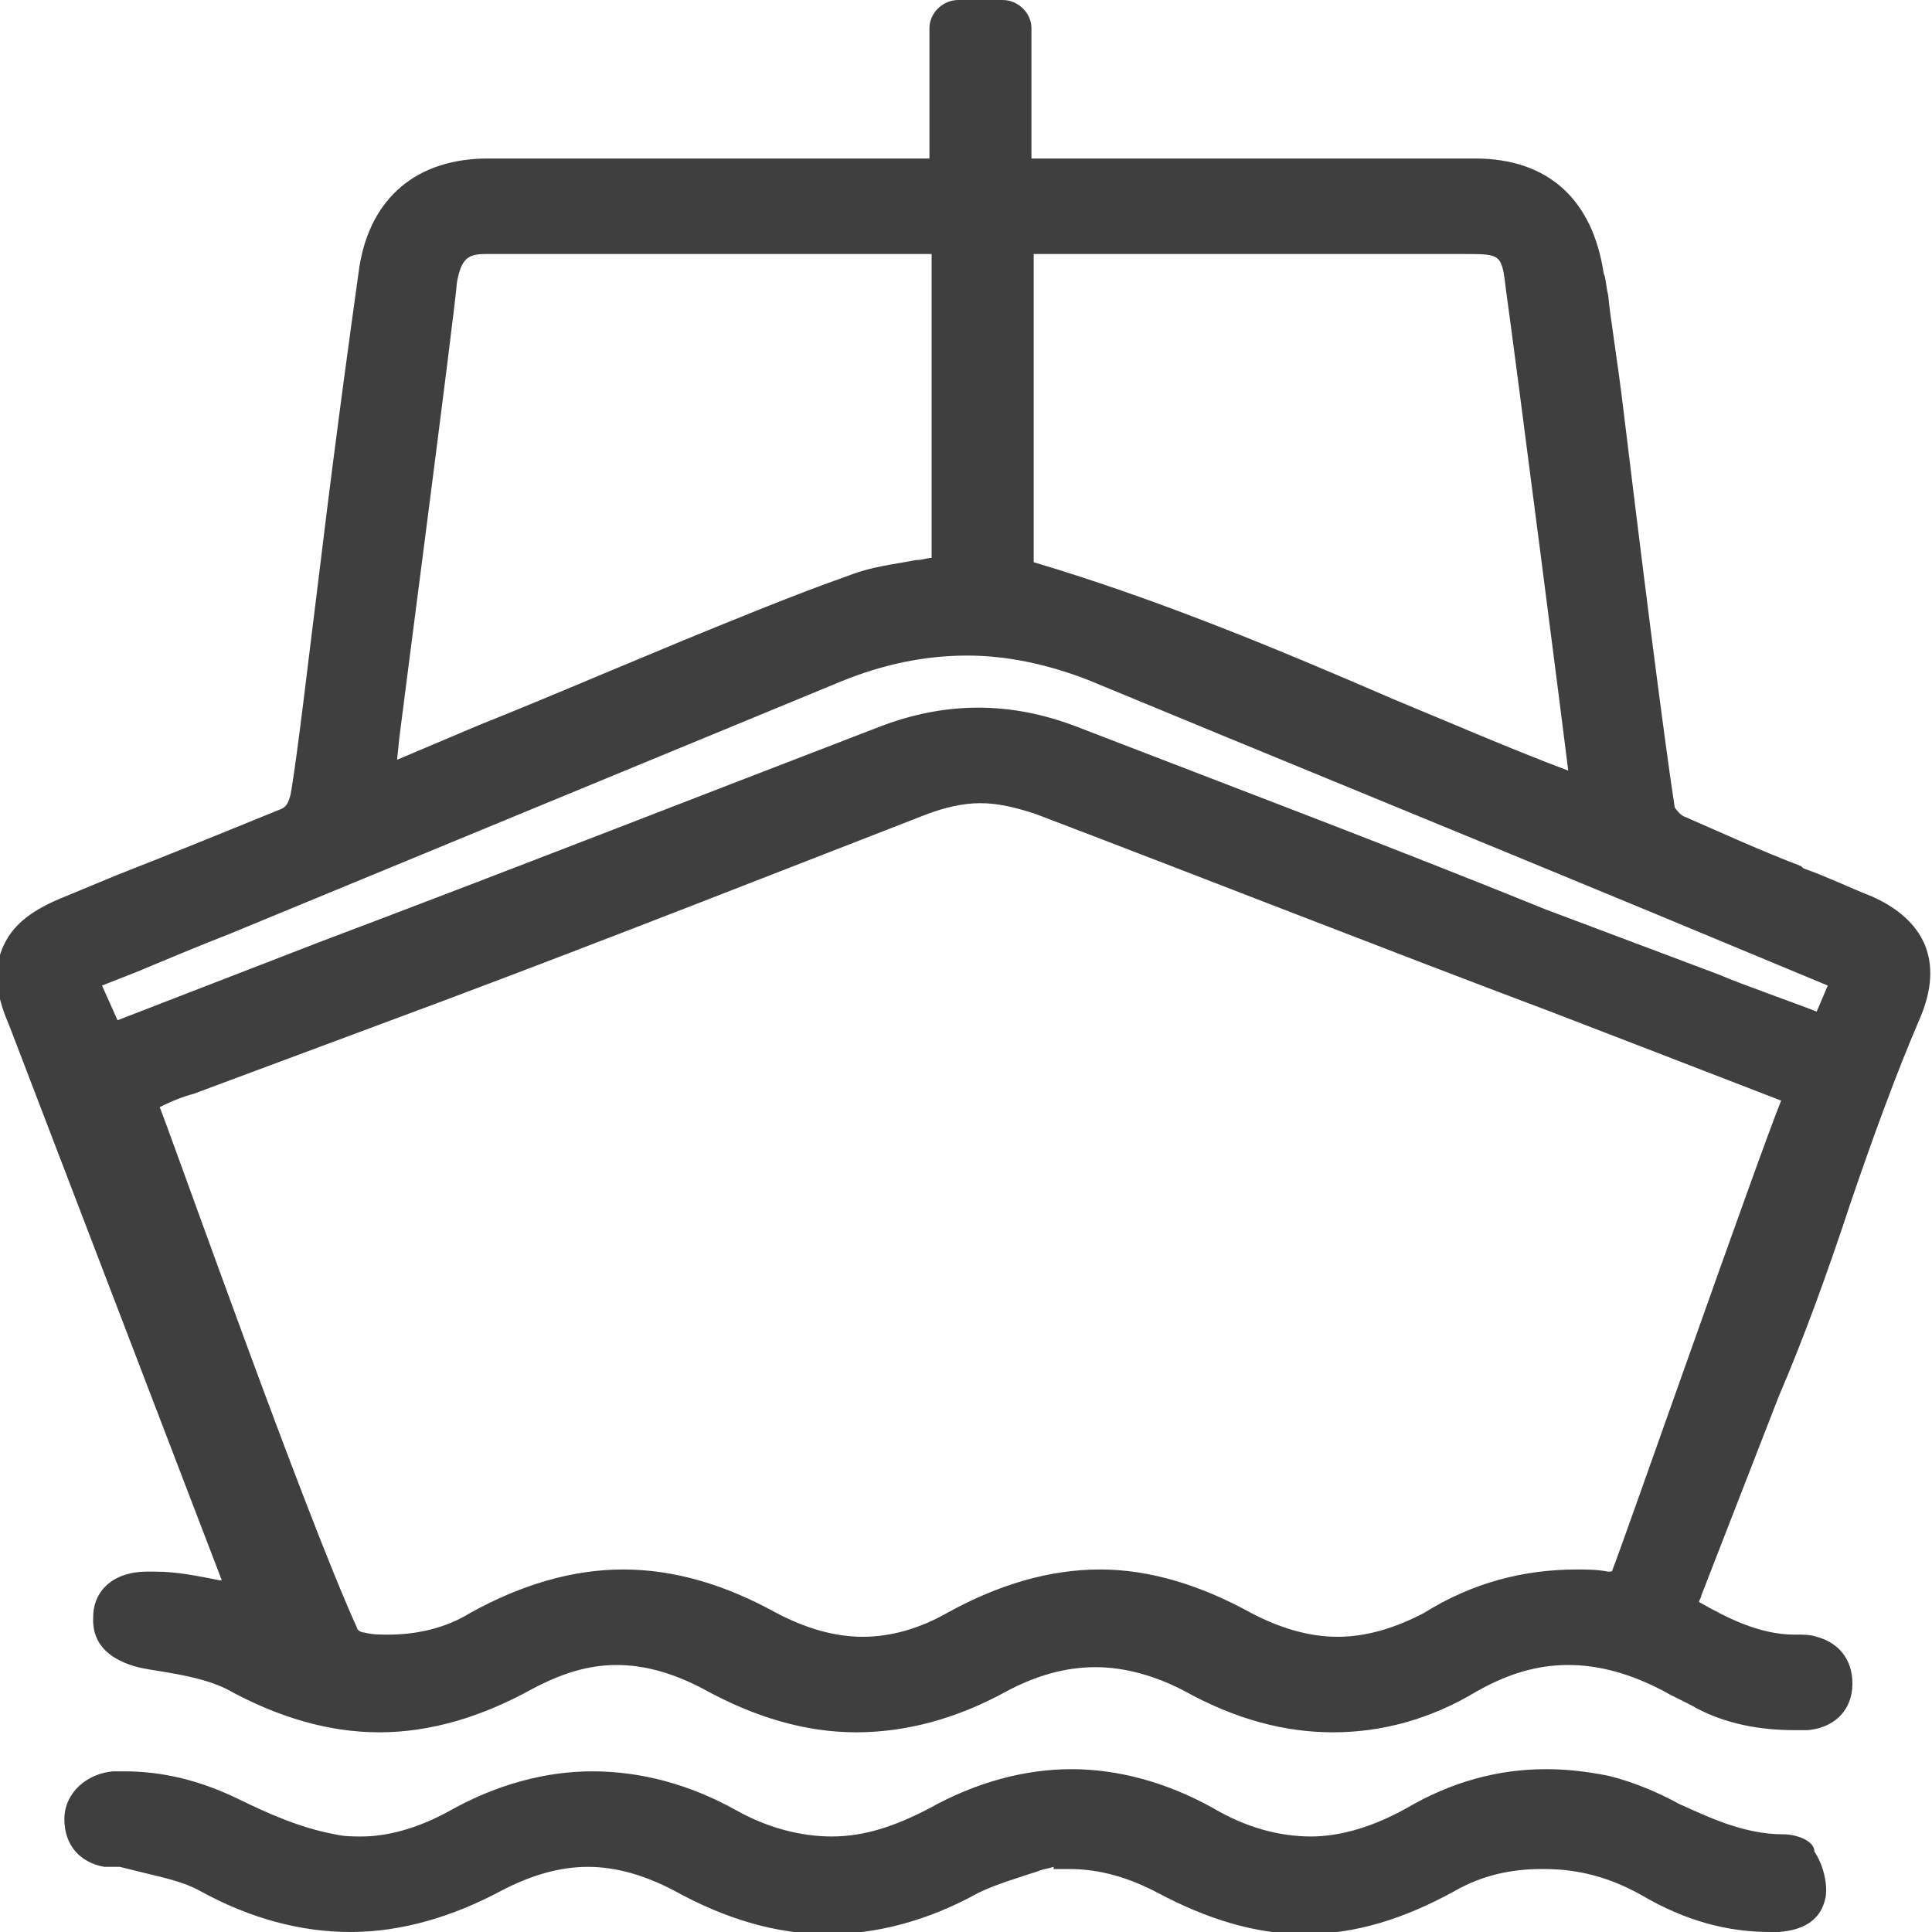 <svg width="25" height="25" viewBox="0 0 25 25" fill="none" xmlns="http://www.w3.org/2000/svg">
<g clip-path="url(#clip0_989_2888)">
<path d="M23.02 18.062C23.335 17.331 23.651 16.461 23.938 15.59C24.225 14.747 24.541 13.876 24.857 13.146C25.144 12.444 24.914 11.91 24.225 11.601C23.938 11.489 23.651 11.348 23.335 11.236L23.307 11.208C22.79 11.011 22.302 10.787 21.785 10.562C21.728 10.534 21.671 10.449 21.671 10.449C21.527 9.522 21.211 6.994 21.011 5.337C20.924 4.607 20.838 4.129 20.81 3.82C20.781 3.708 20.781 3.596 20.752 3.539C20.609 2.584 20.035 2.051 19.087 2.051H13.347V0.365C13.347 0.169 13.175 0 12.974 0H12.4C12.199 0 12.027 0.169 12.027 0.365V2.051H6.315C5.396 2.051 4.793 2.556 4.65 3.455C4.564 4.073 4.363 5.506 4.162 7.163C3.99 8.539 3.846 9.803 3.76 10.281C3.731 10.393 3.703 10.449 3.617 10.477C2.928 10.758 2.239 11.039 1.521 11.32L0.775 11.629C0.373 11.798 0.144 11.994 0.029 12.275C-0.086 12.556 -0.057 12.865 0.115 13.258L2.87 20.449H2.842C2.555 20.393 2.296 20.337 2.009 20.337C1.981 20.337 1.923 20.337 1.895 20.337C1.493 20.337 1.206 20.562 1.206 20.927C1.177 21.461 1.751 21.573 1.923 21.601C2.268 21.657 2.641 21.713 2.928 21.854C3.588 22.219 4.248 22.416 4.908 22.416C5.568 22.416 6.229 22.219 6.889 21.854C7.262 21.657 7.606 21.545 7.979 21.545C8.353 21.545 8.726 21.657 9.099 21.854C9.759 22.219 10.419 22.416 11.079 22.416C11.711 22.416 12.371 22.247 13.031 21.882C13.404 21.685 13.777 21.573 14.179 21.573C14.552 21.573 14.954 21.685 15.327 21.882C15.988 22.247 16.619 22.416 17.25 22.416C17.882 22.416 18.513 22.247 19.116 21.882C19.518 21.657 19.891 21.545 20.293 21.545C20.695 21.545 21.097 21.657 21.527 21.882C21.671 21.966 21.814 22.023 21.958 22.107C22.331 22.303 22.761 22.388 23.221 22.388C23.278 22.388 23.335 22.388 23.393 22.388C23.709 22.36 23.938 22.163 23.967 21.854C23.996 21.517 23.823 21.264 23.508 21.18C23.422 21.152 23.335 21.152 23.278 21.152H23.221C22.761 21.152 22.331 20.927 21.986 20.73C21.986 20.702 22.015 20.674 22.015 20.646L23.02 18.062ZM20.867 20.309C20.867 20.309 20.867 20.337 20.838 20.337H20.81C20.666 20.309 20.523 20.309 20.408 20.309C19.719 20.309 19.059 20.477 18.427 20.871C18.054 21.067 17.681 21.18 17.308 21.18C16.935 21.18 16.562 21.067 16.188 20.871C15.528 20.506 14.868 20.309 14.237 20.309C13.576 20.309 12.916 20.506 12.256 20.871C11.912 21.067 11.539 21.18 11.165 21.18C10.792 21.18 10.419 21.067 10.046 20.871C9.386 20.506 8.726 20.309 8.066 20.309C7.405 20.309 6.745 20.506 6.085 20.871C5.769 21.067 5.396 21.152 5.023 21.152C4.908 21.152 4.822 21.152 4.707 21.124C4.679 21.124 4.621 21.096 4.621 21.067C3.932 19.551 2.296 14.916 2.067 14.326L2.124 14.298C2.239 14.242 2.382 14.185 2.497 14.157L5.741 12.949C7.836 12.163 9.903 11.348 11.998 10.534C12.227 10.449 12.457 10.393 12.687 10.393C12.916 10.393 13.146 10.449 13.404 10.534C15.614 11.376 17.825 12.247 20.063 13.09C20.063 13.09 22.761 14.129 23.048 14.242C22.761 14.944 20.953 20.112 20.867 20.309ZM13.95 9.41C13.519 9.242 13.088 9.157 12.658 9.157C12.227 9.157 11.797 9.242 11.366 9.41C8.955 10.337 6.516 11.292 4.133 12.191L1.521 13.202L1.32 12.753L1.751 12.584C2.153 12.416 2.555 12.247 2.985 12.079L10.878 8.82C11.424 8.596 11.969 8.483 12.514 8.483C13.031 8.483 13.548 8.595 14.064 8.792C16.504 9.803 18.915 10.787 21.355 11.798L23.651 12.753L23.508 13.09C23.221 12.977 22.503 12.725 22.245 12.612L20.006 11.77C17.997 10.955 15.988 10.197 13.95 9.41ZM18.025 9.045C16.533 8.399 14.983 7.753 13.376 7.275V3.287H18.944C19.432 3.287 19.432 3.287 19.489 3.764C19.604 4.579 20.293 9.944 20.293 9.972C19.547 9.691 18.772 9.354 18.025 9.045ZM6.286 3.287C7.147 3.287 8.008 3.287 8.869 3.287H12.055V7.219C11.998 7.219 11.94 7.247 11.854 7.247C11.567 7.303 11.28 7.331 10.993 7.444C10.276 7.697 9.529 8.006 8.841 8.287L8.439 8.455C7.692 8.764 6.975 9.073 6.2 9.382L5.138 9.831L5.167 9.551C5.167 9.522 5.884 4.045 5.913 3.652C5.97 3.343 6.056 3.287 6.286 3.287Z" fill="#3F3F3F"/>
<path d="M23.078 23.736C22.561 23.736 22.102 23.511 21.729 23.343C21.47 23.202 21.154 23.062 20.81 22.978C20.523 22.921 20.265 22.893 20.006 22.893C19.375 22.893 18.772 23.062 18.198 23.399C17.796 23.624 17.366 23.764 16.964 23.764C16.562 23.764 16.131 23.652 15.701 23.399C15.098 23.062 14.467 22.893 13.864 22.893C13.261 22.893 12.63 23.062 12.027 23.399C11.597 23.624 11.195 23.764 10.764 23.764C10.362 23.764 9.932 23.652 9.53 23.427C8.927 23.09 8.296 22.921 7.664 22.921C7.061 22.921 6.43 23.09 5.827 23.427C5.425 23.652 5.024 23.764 4.679 23.764C4.564 23.764 4.45 23.764 4.335 23.736C3.875 23.652 3.445 23.455 3.101 23.287C2.584 23.034 2.096 22.921 1.608 22.921C1.551 22.921 1.522 22.921 1.464 22.921C1.12 22.95 0.833 23.202 0.833 23.539C0.833 23.877 1.034 24.101 1.35 24.157C1.407 24.157 1.436 24.157 1.493 24.157C1.522 24.157 1.551 24.157 1.551 24.157C1.665 24.185 1.78 24.213 1.895 24.242C2.125 24.298 2.383 24.354 2.584 24.466C3.244 24.831 3.904 25 4.536 25C5.196 25 5.856 24.803 6.487 24.466C6.861 24.27 7.234 24.157 7.607 24.157C7.98 24.157 8.353 24.27 8.726 24.466C9.386 24.831 10.047 25.028 10.707 25.028C11.338 25.028 11.998 24.86 12.659 24.494C12.888 24.382 13.175 24.298 13.434 24.213C13.491 24.185 13.548 24.185 13.634 24.157V24.185H13.835C14.237 24.185 14.61 24.298 14.983 24.494C15.615 24.831 16.246 25.028 16.878 25.028C17.538 25.028 18.169 24.831 18.83 24.466C19.174 24.27 19.547 24.185 19.949 24.185H19.978C20.437 24.185 20.839 24.298 21.241 24.523C21.815 24.86 22.36 25 22.905 25C22.934 25 22.991 25 23.02 25C23.365 24.972 23.566 24.831 23.623 24.551C23.652 24.382 23.594 24.129 23.479 23.961C23.479 23.82 23.25 23.736 23.078 23.736Z" fill="#3F3F3F"/>
</g>
<defs>
<clipPath id="clip0_989_2888">
<rect width="25" height="25" fill="white"/>
</clipPath>
</defs>
</svg>
